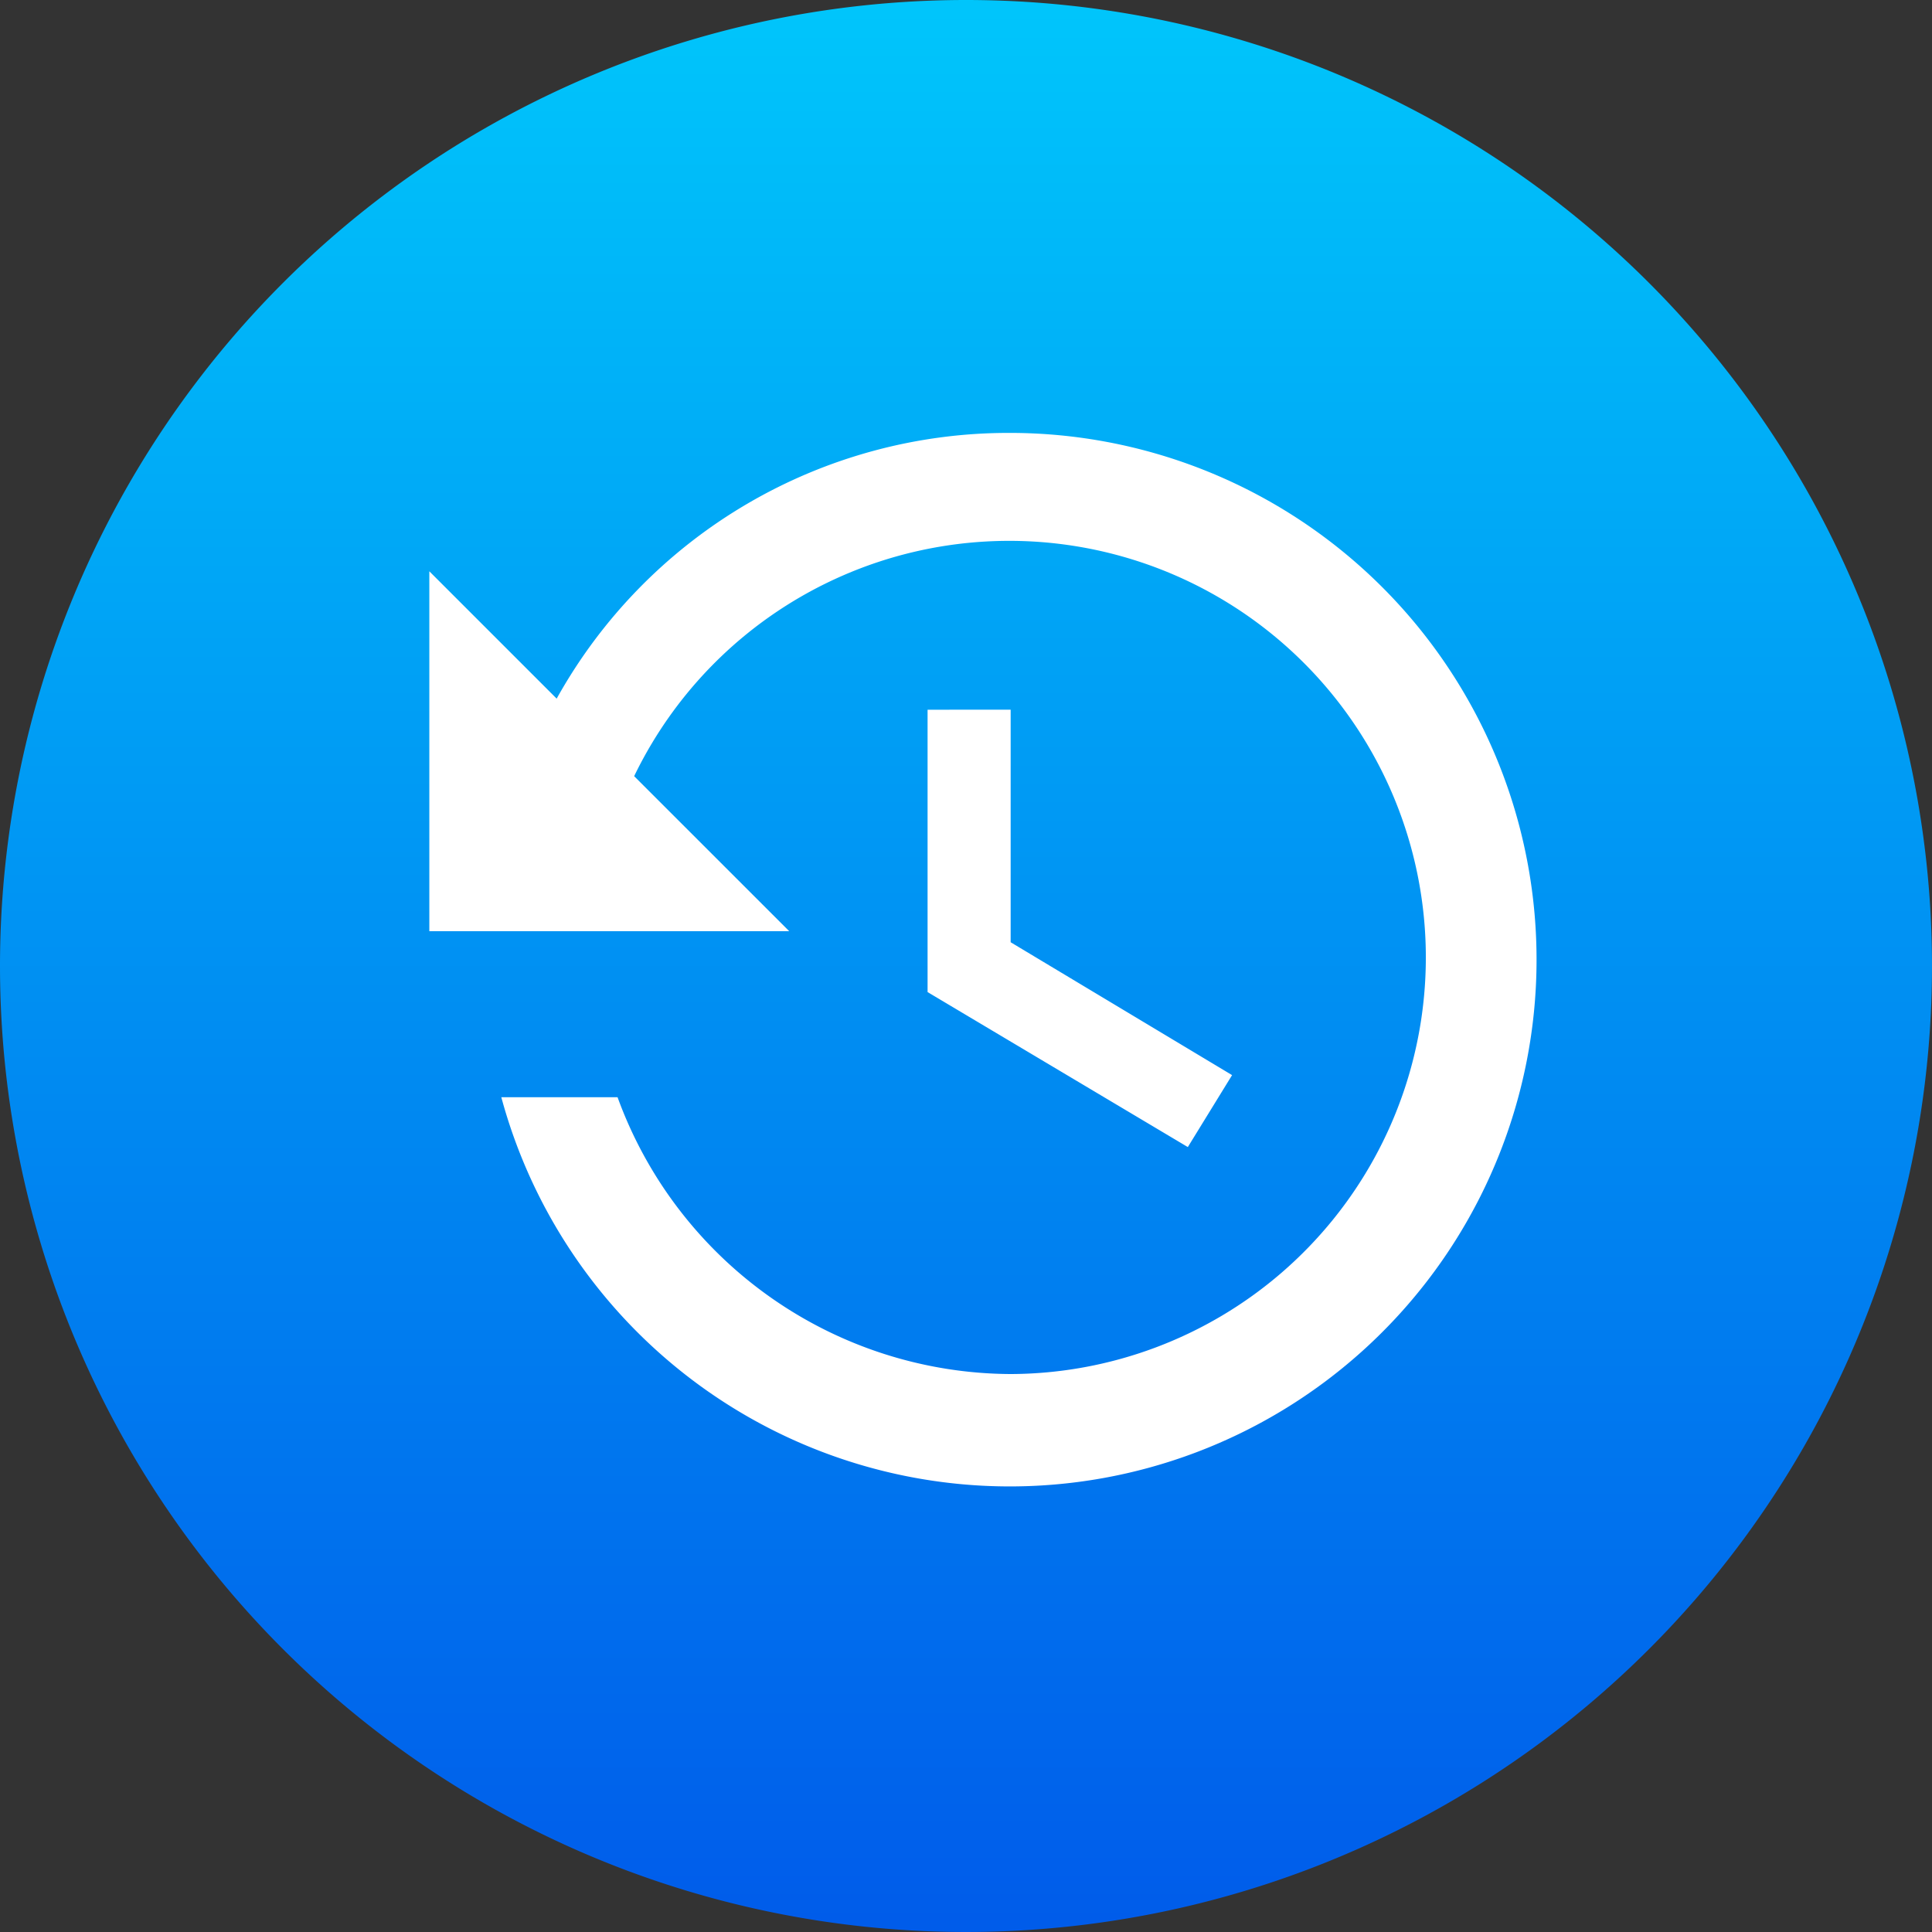 <svg xmlns="http://www.w3.org/2000/svg" xmlns:xlink="http://www.w3.org/1999/xlink" width="54" height="54" viewBox="0 0 54 54"><rect x="0" y="0" width="54" height="54" fill="#333333" stroke="none"/><defs><linearGradient id="a" x1="0.5" x2="0.5" y2="1" gradientUnits="objectBoundingBox"><stop offset="0" stop-color="#00c6fb"/><stop offset="1" stop-color="#005bea"/></linearGradient></defs><g transform="translate(-21 -576)"><path d="M27,0A27,27,0,1,1,0,27,27,27,0,0,1,27,0Z" transform="translate(21 576)" fill="url(#a)"/><g transform="translate(33 575.35)"><g transform="translate(0 12.75)"><path d="M16.247,12.75A14.451,14.451,0,0,0,3.559,20.177L0,16.618V26.676H10.058L5.725,22.344A11.644,11.644,0,1,1,16.247,39.055,11.747,11.747,0,0,1,5.261,31.318H2.012A14.723,14.723,0,1,0,16.247,12.75Zm-2.321,7.737v7.892L21.2,32.711,22.437,30.7l-6.189-3.714v-6.5Z" transform="translate(0 -12.75)" fill="#fff"/></g></g></g></svg>